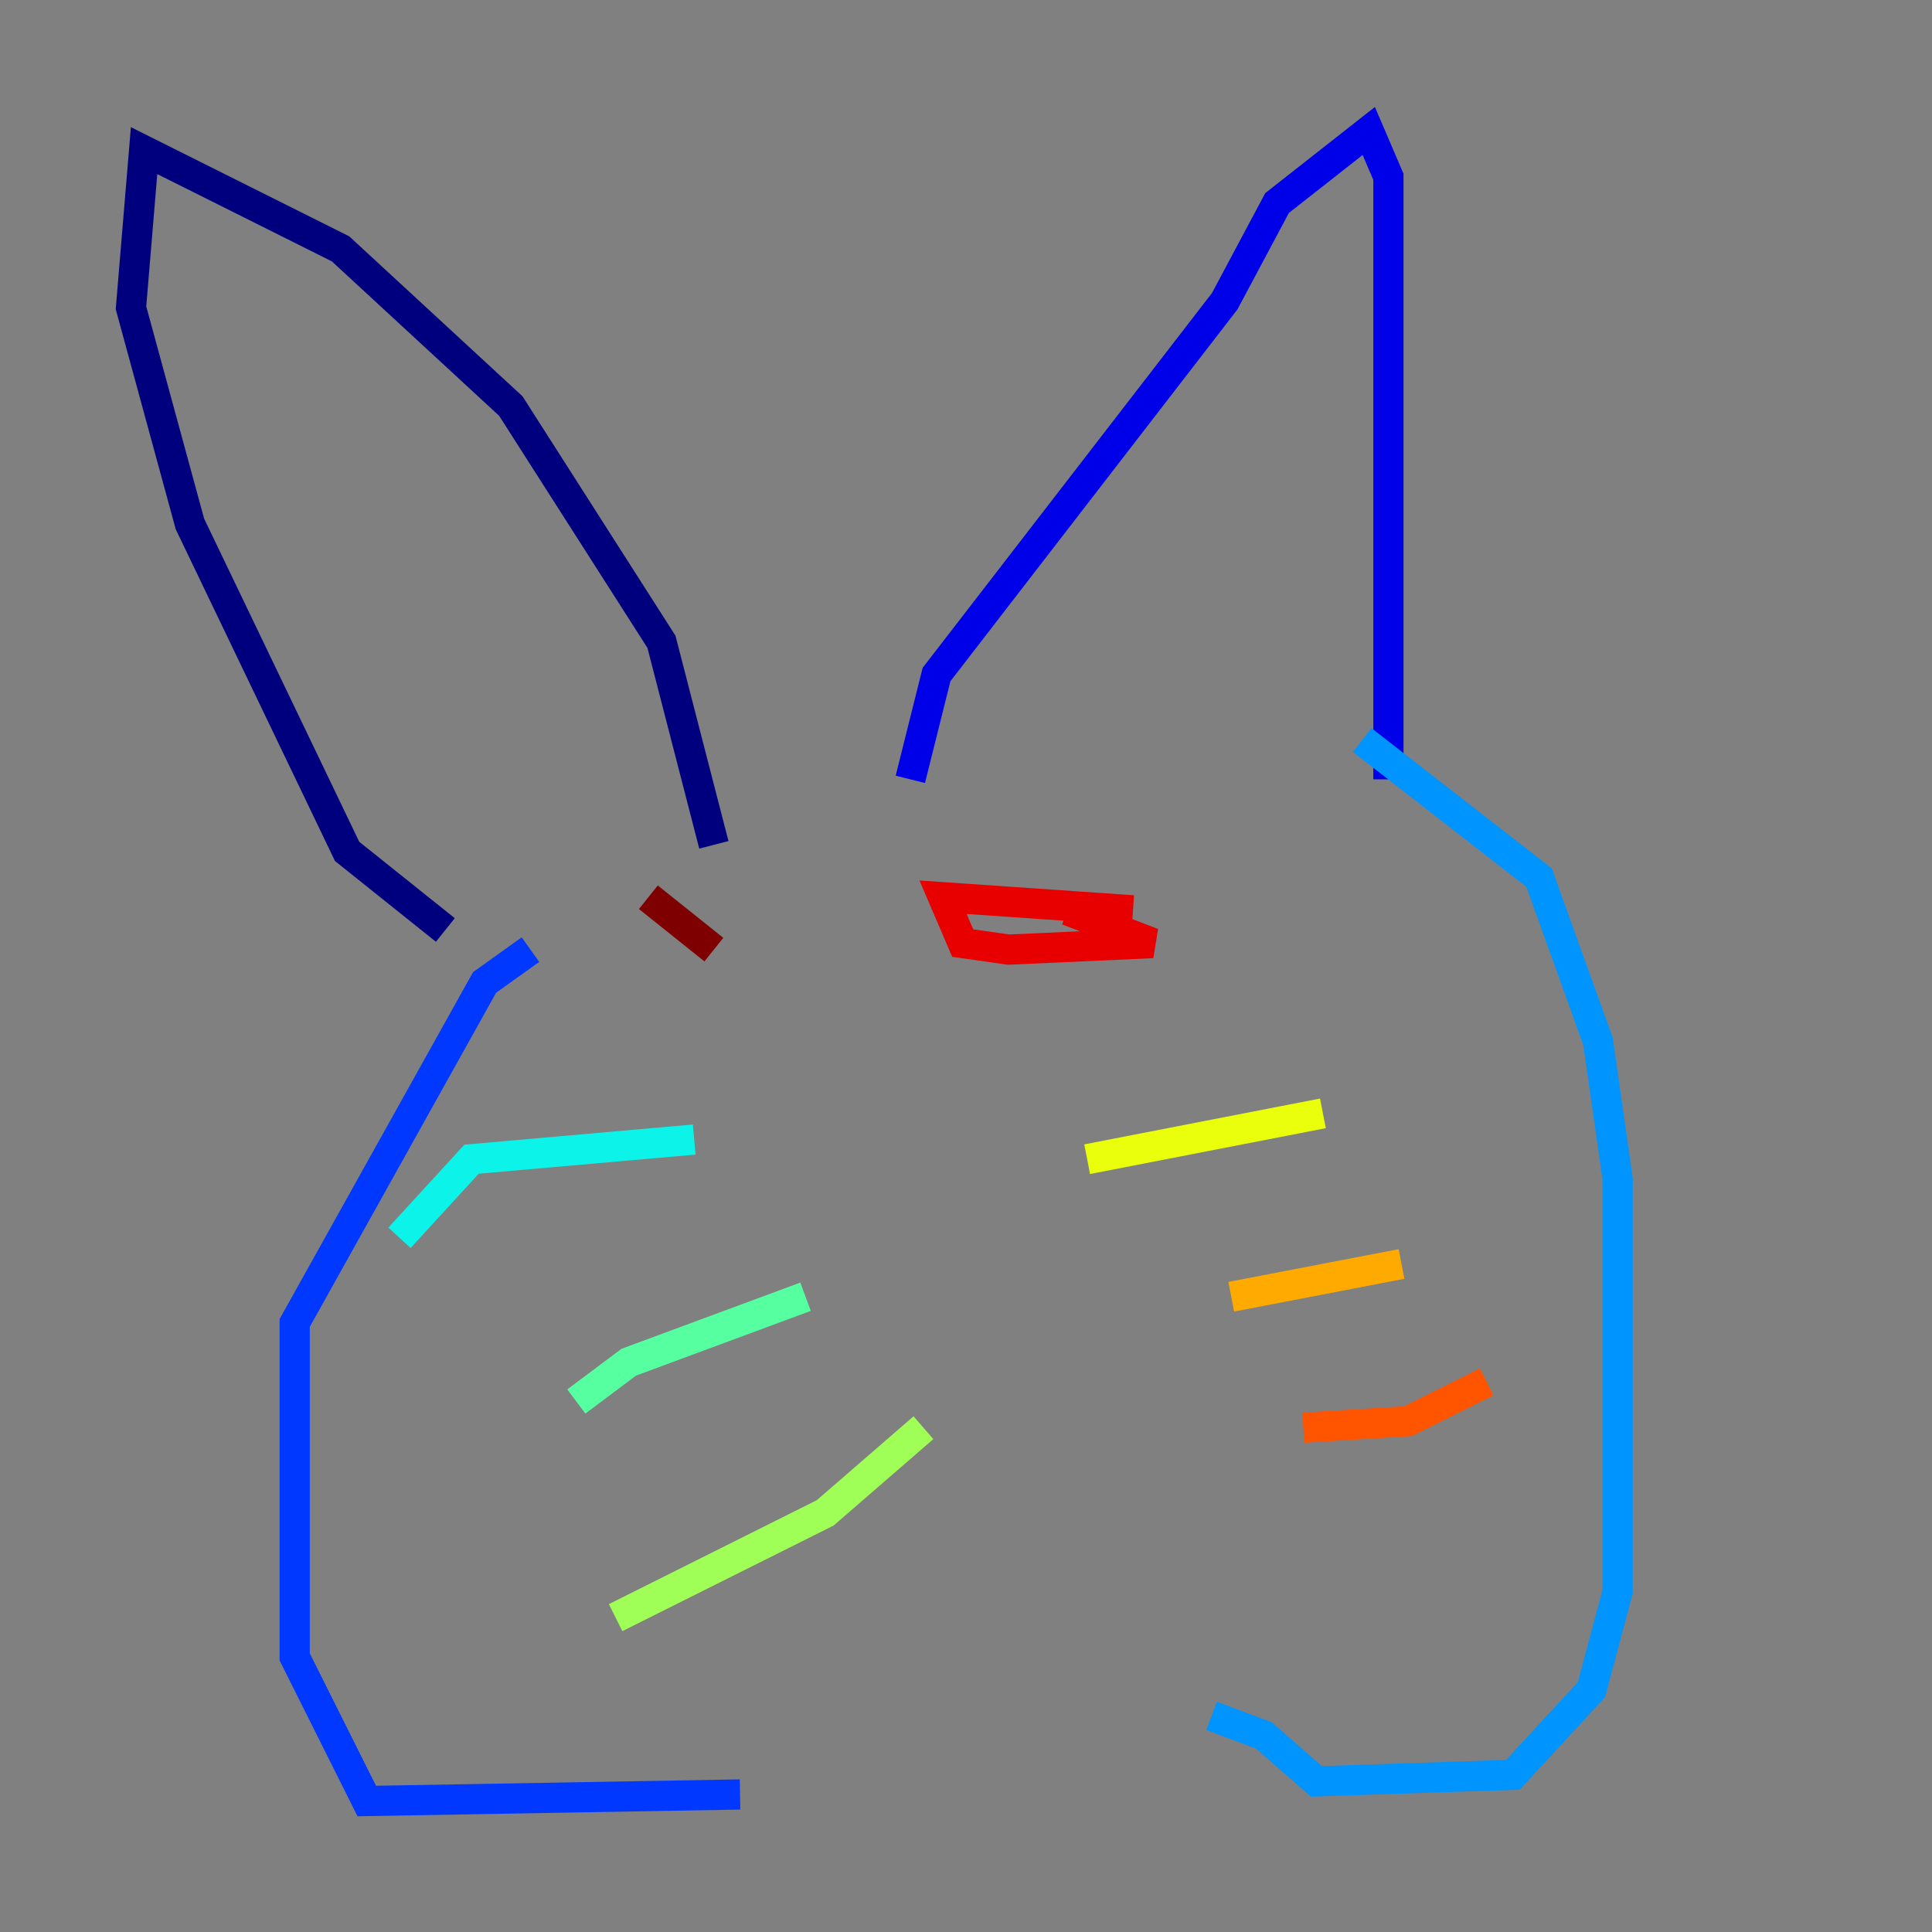 <?xml version="1.0" encoding="utf-8" ?>
<svg baseProfile="tiny" height="128" version="1.2" viewBox="0,0,128,128" width="128" xmlns="http://www.w3.org/2000/svg" xmlns:ev="http://www.w3.org/2001/xml-events" xmlns:xlink="http://www.w3.org/1999/xlink"><rect x="0" y="0" width="128" height="128" fill="#808080" stroke="none"/><defs /><polyline fill="none" points="47.295,55.973 43.824,42.522 33.844,26.902 22.563,16.488 9.546,9.98 8.678,20.393 12.583,34.712 22.997,56.407 29.505,61.614" stroke="#00007f" stroke-width="2" /><polyline fill="none" points="60.312,51.634 62.047,44.691 81.139,19.959 84.61,13.451 90.685,8.678 91.986,11.715 91.986,51.634" stroke="#0000e8" stroke-width="2" /><polyline fill="none" points="35.146,62.915 32.108,65.085 19.525,87.647 19.525,109.776 24.298,119.322 49.031,118.888" stroke="#0038ff" stroke-width="2" /><polyline fill="none" points="90.251,49.031 101.966,58.142 105.871,68.99 107.173,78.102 107.173,105.437 105.437,111.946 100.231,117.586 87.214,118.02 83.742,114.983 80.271,113.681" stroke="#0094ff" stroke-width="2" /><polyline fill="none" points="45.993,75.498 31.241,76.8 26.468,82.007" stroke="#0cf4ea" stroke-width="2" /><polyline fill="none" points="53.37,85.912 41.654,90.251 38.183,92.854" stroke="#56ffa0" stroke-width="2" /><polyline fill="none" points="61.18,94.59 54.671,100.231 40.786,107.173" stroke="#a0ff56" stroke-width="2" /><polyline fill="none" points="72.027,76.8 87.647,73.763" stroke="#eaff0c" stroke-width="2" /><polyline fill="none" points="81.573,85.912 92.854,83.742" stroke="#ffaa00" stroke-width="2" /><polyline fill="none" points="86.346,94.59 93.288,94.156 98.495,91.552" stroke="#ff5500" stroke-width="2" /><polyline fill="none" points="75.064,60.312 62.481,59.444 63.783,62.481 66.82,62.915 76.366,62.481 70.725,60.312" stroke="#e80000" stroke-width="2" /><polyline fill="none" points="42.956,59.444 47.295,62.915" stroke="#7f0000" stroke-width="2" /></svg>